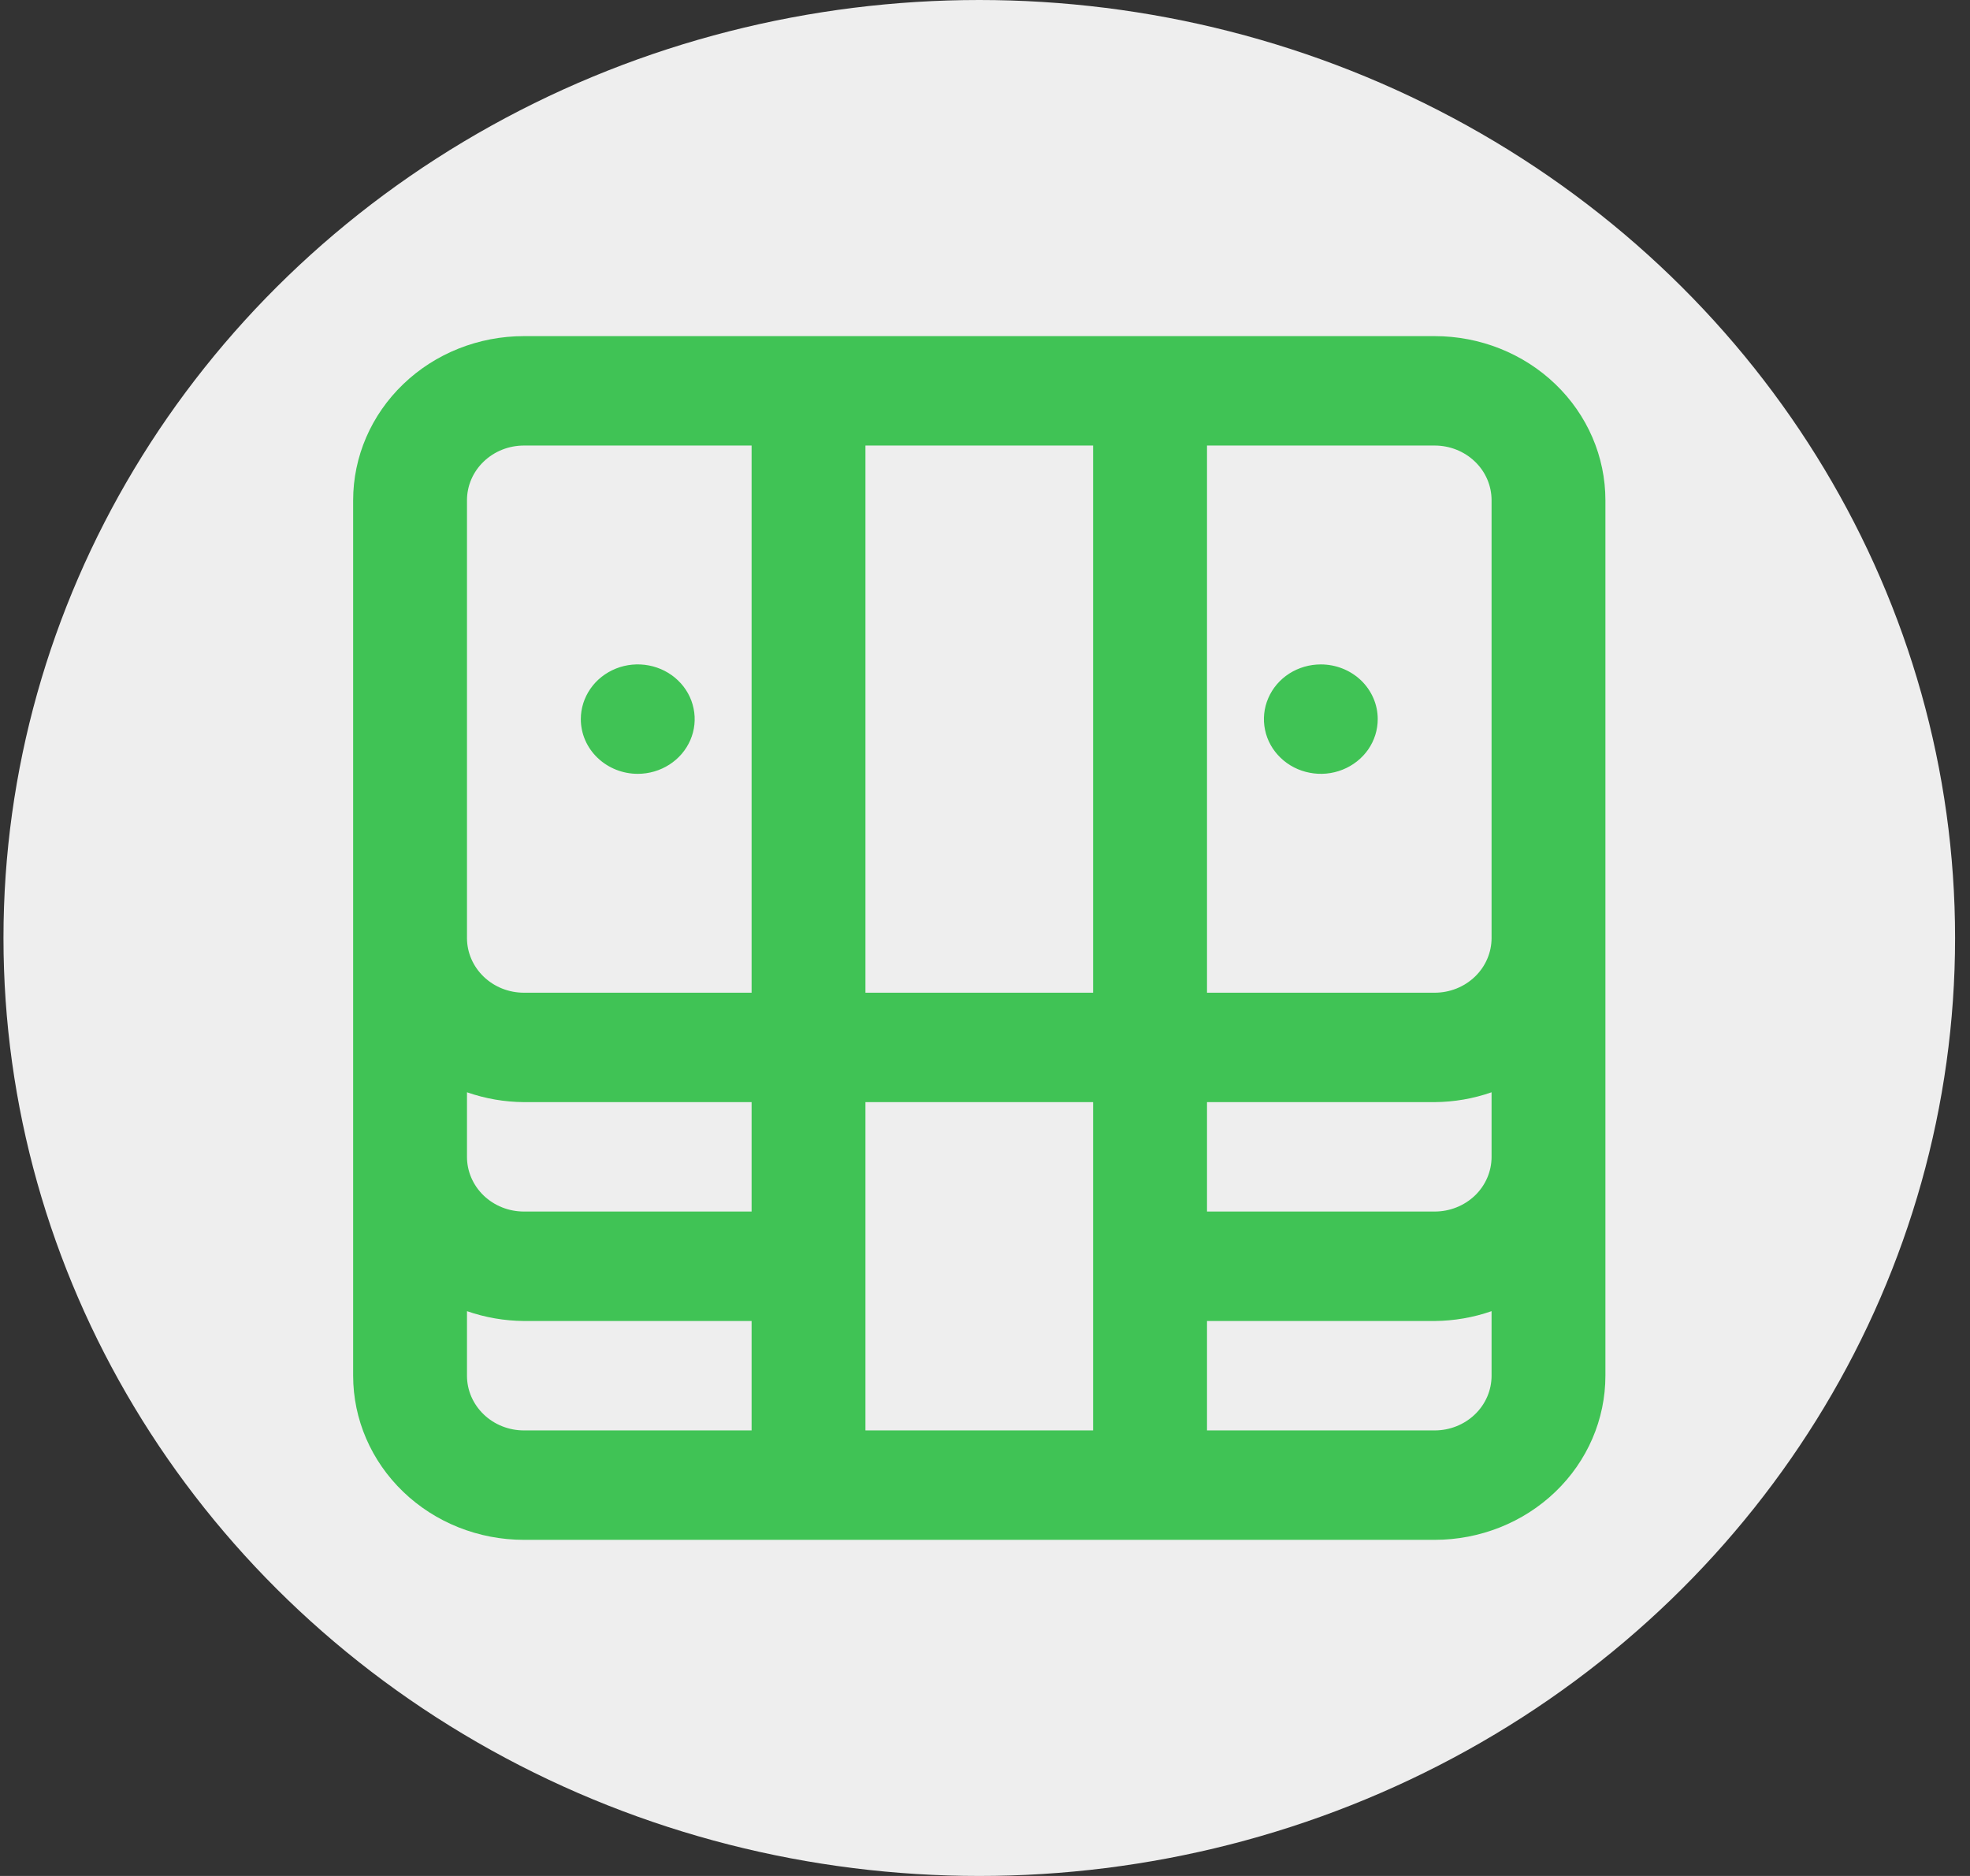 <svg width="42" height="40" viewBox="0 0 42 40" fill="none" xmlns="http://www.w3.org/2000/svg">
<rect x="0" y="0" width="42" height="40" fill="#333333" stroke="none"/>
<ellipse cx="20.878" cy="20" rx="20.804" ry="20" fill="#EEEEEE"/>
<path d="M30.587 7.167H11.17C10.204 7.167 9.278 7.535 8.596 8.192C7.913 8.848 7.529 9.738 7.529 10.667V29.333C7.529 30.262 7.913 31.152 8.596 31.808C9.278 32.465 10.204 32.833 11.17 32.833H30.587C31.552 32.833 32.478 32.465 33.161 31.808C33.844 31.152 34.227 30.262 34.227 29.333V10.667C34.227 9.738 33.844 8.848 33.161 8.192C32.478 7.535 31.552 7.167 30.587 7.167V7.167ZM16.024 30.5H11.17C10.848 30.5 10.539 30.377 10.312 30.158C10.084 29.939 9.956 29.643 9.956 29.333V27.957C10.346 28.093 10.756 28.163 11.17 28.167H16.024V30.5ZM16.024 25.833H11.17C10.848 25.833 10.539 25.71 10.312 25.492C10.084 25.273 9.956 24.976 9.956 24.667V23.29C10.346 23.426 10.756 23.497 11.17 23.5H16.024V25.833ZM16.024 21.167H11.17C10.848 21.167 10.539 21.044 10.312 20.825C10.084 20.606 9.956 20.309 9.956 20V10.667C9.956 10.357 10.084 10.06 10.312 9.842C10.539 9.623 10.848 9.5 11.17 9.5H16.024V21.167ZM23.305 30.5H18.451V23.5H23.305V30.5ZM23.305 21.167H18.451V9.5H23.305V21.167ZM31.8 29.333C31.8 29.643 31.673 29.939 31.445 30.158C31.217 30.377 30.909 30.5 30.587 30.5H25.733V28.167H30.587C31.001 28.163 31.411 28.093 31.8 27.957V29.333ZM31.8 24.667C31.8 24.976 31.673 25.273 31.445 25.492C31.217 25.71 30.909 25.833 30.587 25.833H25.733V23.5H30.587C31.001 23.497 31.411 23.426 31.8 23.29V24.667ZM31.8 20C31.8 20.309 31.673 20.606 31.445 20.825C31.217 21.044 30.909 21.167 30.587 21.167H25.733V9.5H30.587C30.909 9.5 31.217 9.623 31.445 9.842C31.673 10.06 31.8 10.357 31.8 10.667V20ZM28.16 14.167C27.92 14.167 27.685 14.235 27.485 14.363C27.286 14.491 27.13 14.674 27.039 14.887C26.947 15.1 26.923 15.335 26.97 15.561C27.016 15.787 27.132 15.995 27.302 16.158C27.471 16.321 27.688 16.433 27.923 16.477C28.158 16.523 28.402 16.5 28.624 16.411C28.846 16.323 29.035 16.173 29.169 15.982C29.302 15.79 29.373 15.564 29.373 15.333C29.373 15.024 29.245 14.727 29.018 14.508C28.79 14.29 28.482 14.167 28.16 14.167ZM13.597 16.5C13.837 16.5 14.072 16.431 14.271 16.303C14.471 16.175 14.626 15.993 14.718 15.78C14.81 15.567 14.834 15.332 14.787 15.106C14.741 14.879 14.625 14.671 14.455 14.508C14.286 14.345 14.069 14.234 13.834 14.189C13.598 14.144 13.354 14.167 13.133 14.255C12.911 14.344 12.721 14.493 12.588 14.685C12.455 14.877 12.383 15.102 12.383 15.333C12.383 15.643 12.511 15.94 12.739 16.158C12.967 16.377 13.275 16.5 13.597 16.5Z" fill="#40C355"/>
</svg>
